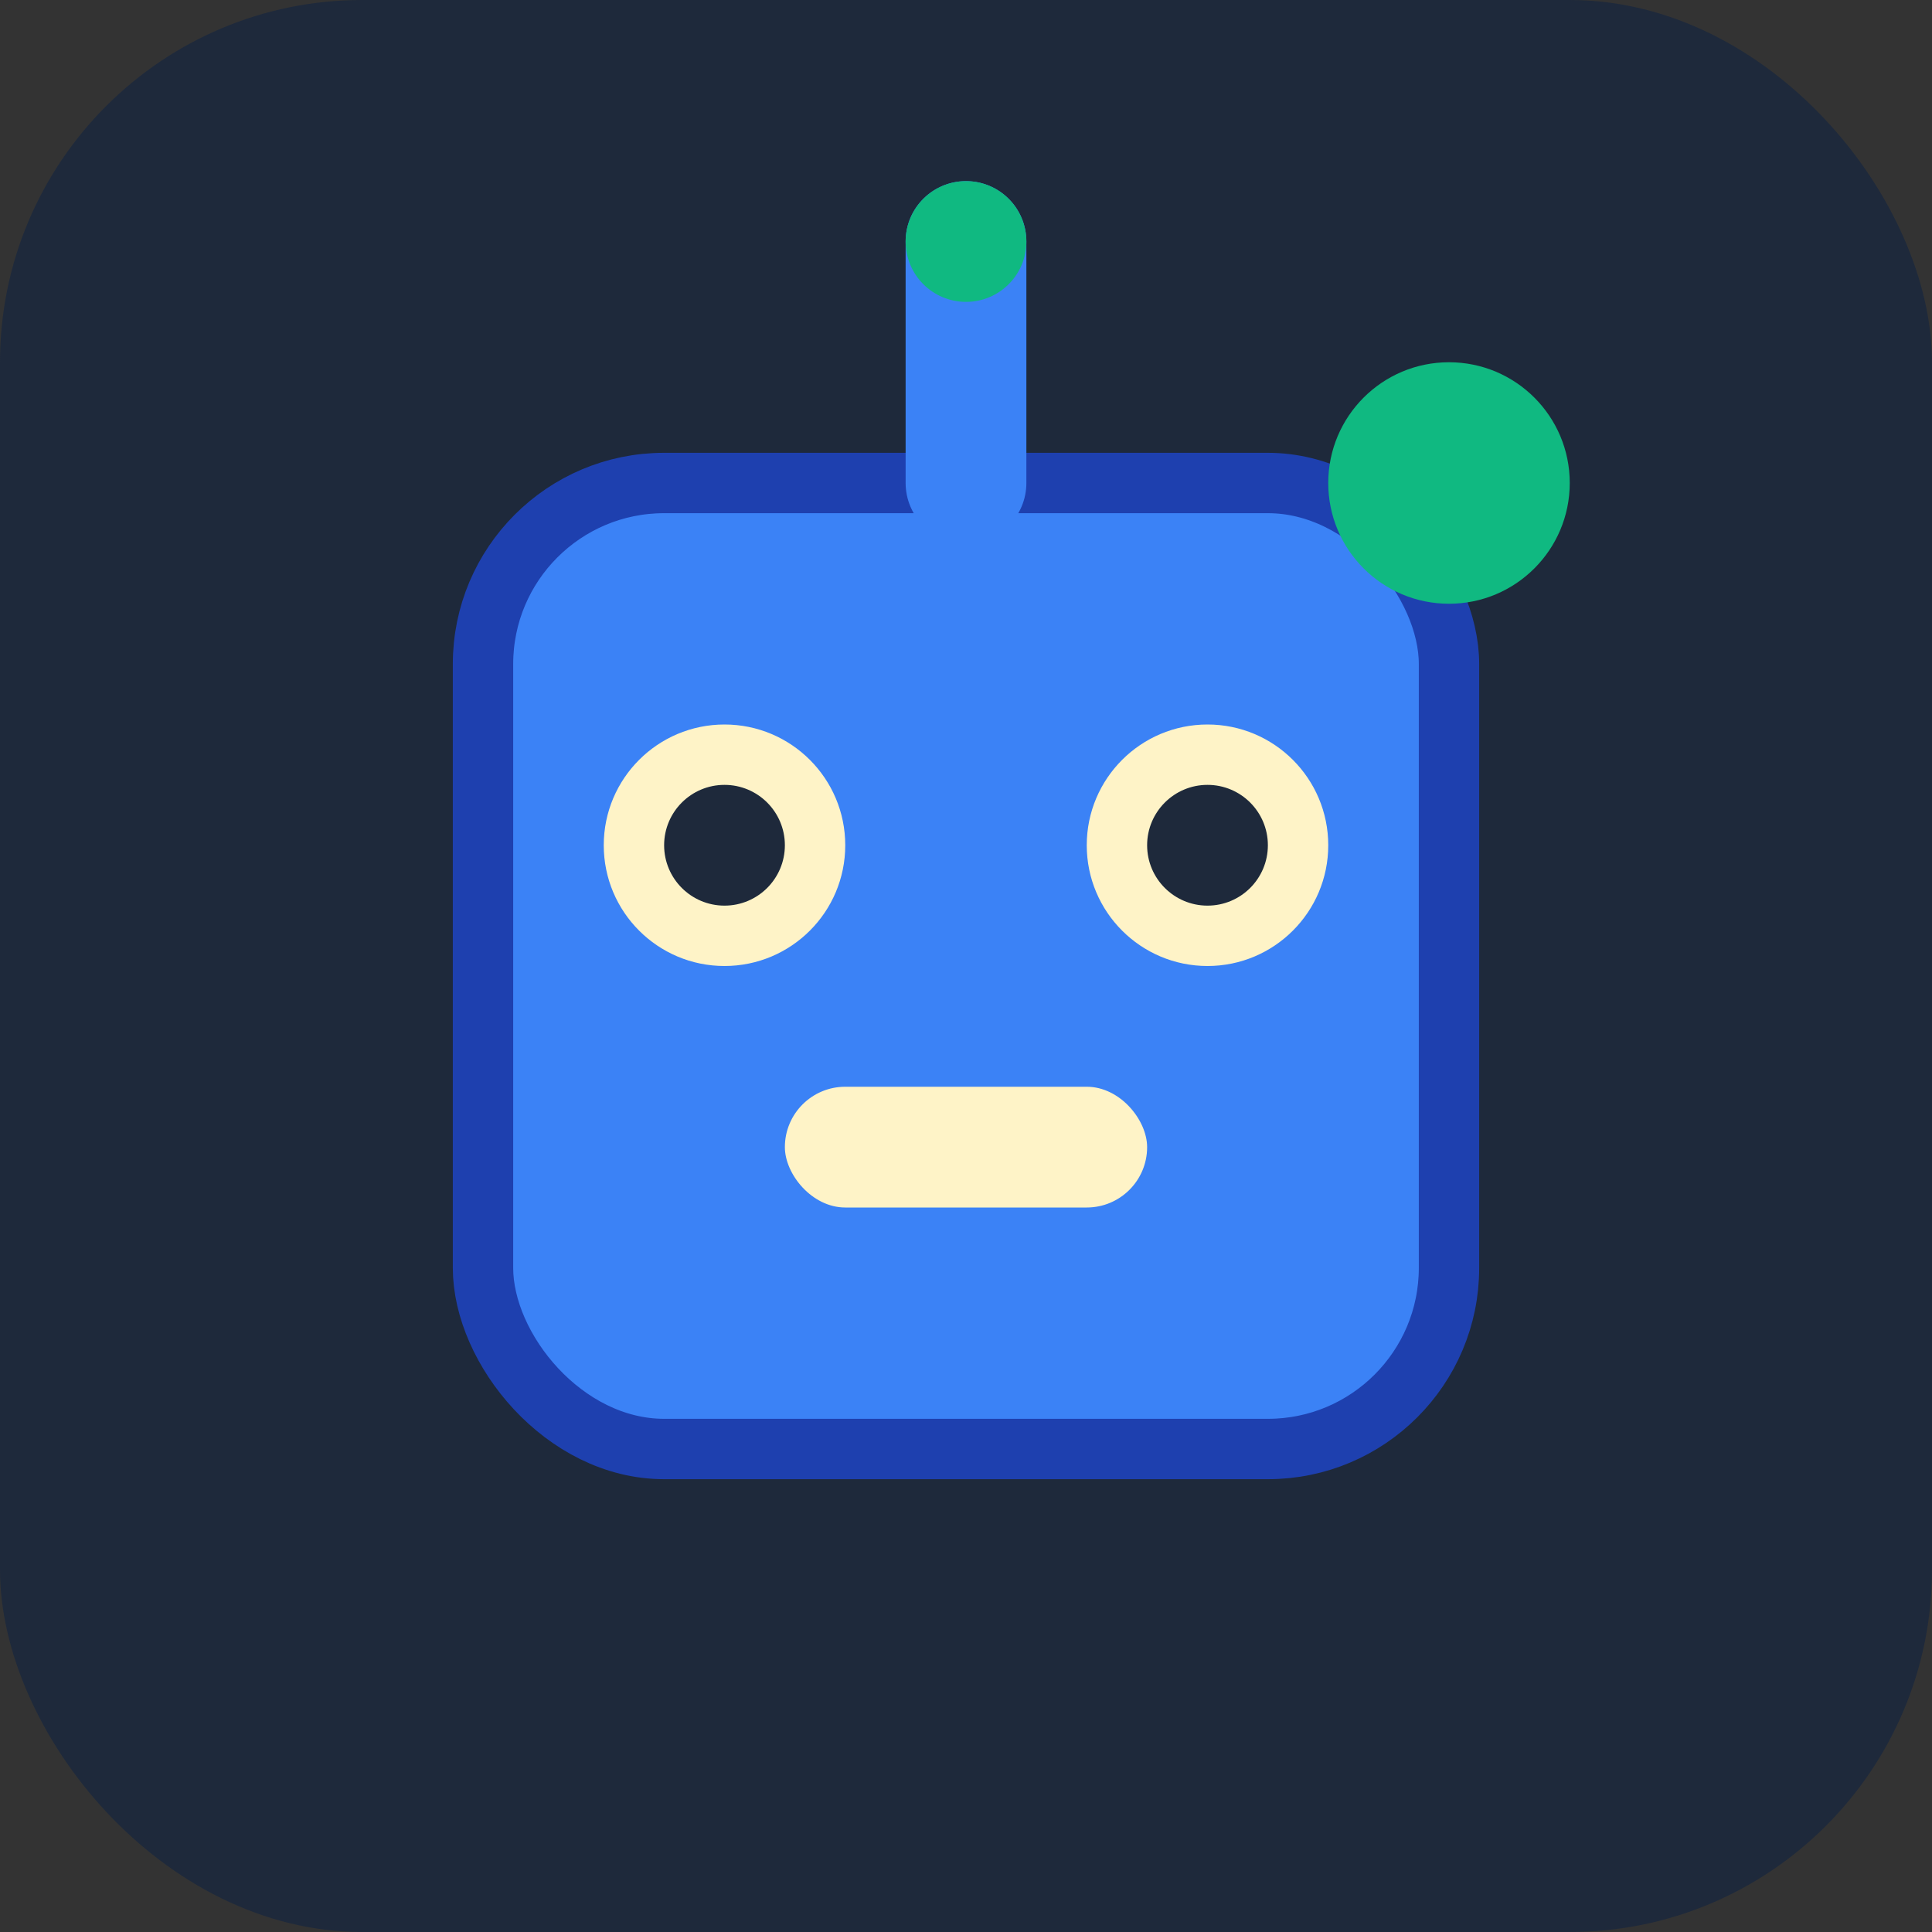 <svg width="32" height="32" viewBox="0 0 32 32" fill="none" xmlns="http://www.w3.org/2000/svg">
  <rect x="0" y="0" width="32" height="32" fill="#333333" stroke="none"/>
  <!-- Background -->
  <rect width="32" height="32" rx="6" fill="#1E293B"/>
  
  <!-- Bot head -->
  <rect x="8" y="8" width="16" height="16" rx="3" fill="#3B82F6" stroke="#1E40AF" stroke-width="1"/>
  
  <!-- Eyes -->
  <circle cx="12" cy="14" r="2" fill="#FEF3C7"/>
  <circle cx="20" cy="14" r="2" fill="#FEF3C7"/>
  <circle cx="12" cy="14" r="1" fill="#1E293B"/>
  <circle cx="20" cy="14" r="1" fill="#1E293B"/>
  
  <!-- Mouth -->
  <rect x="13" y="18" width="6" height="2" rx="1" fill="#FEF3C7"/>
  
  <!-- Antenna -->
  <line x1="16" y1="8" x2="16" y2="4" stroke="#3B82F6" stroke-width="2" stroke-linecap="round"/>
  <circle cx="16" cy="4" r="1" fill="#10B981"/>
  
  <!-- Status indicator -->
  <circle cx="24" cy="8" r="2" fill="#10B981"/>
</svg> 